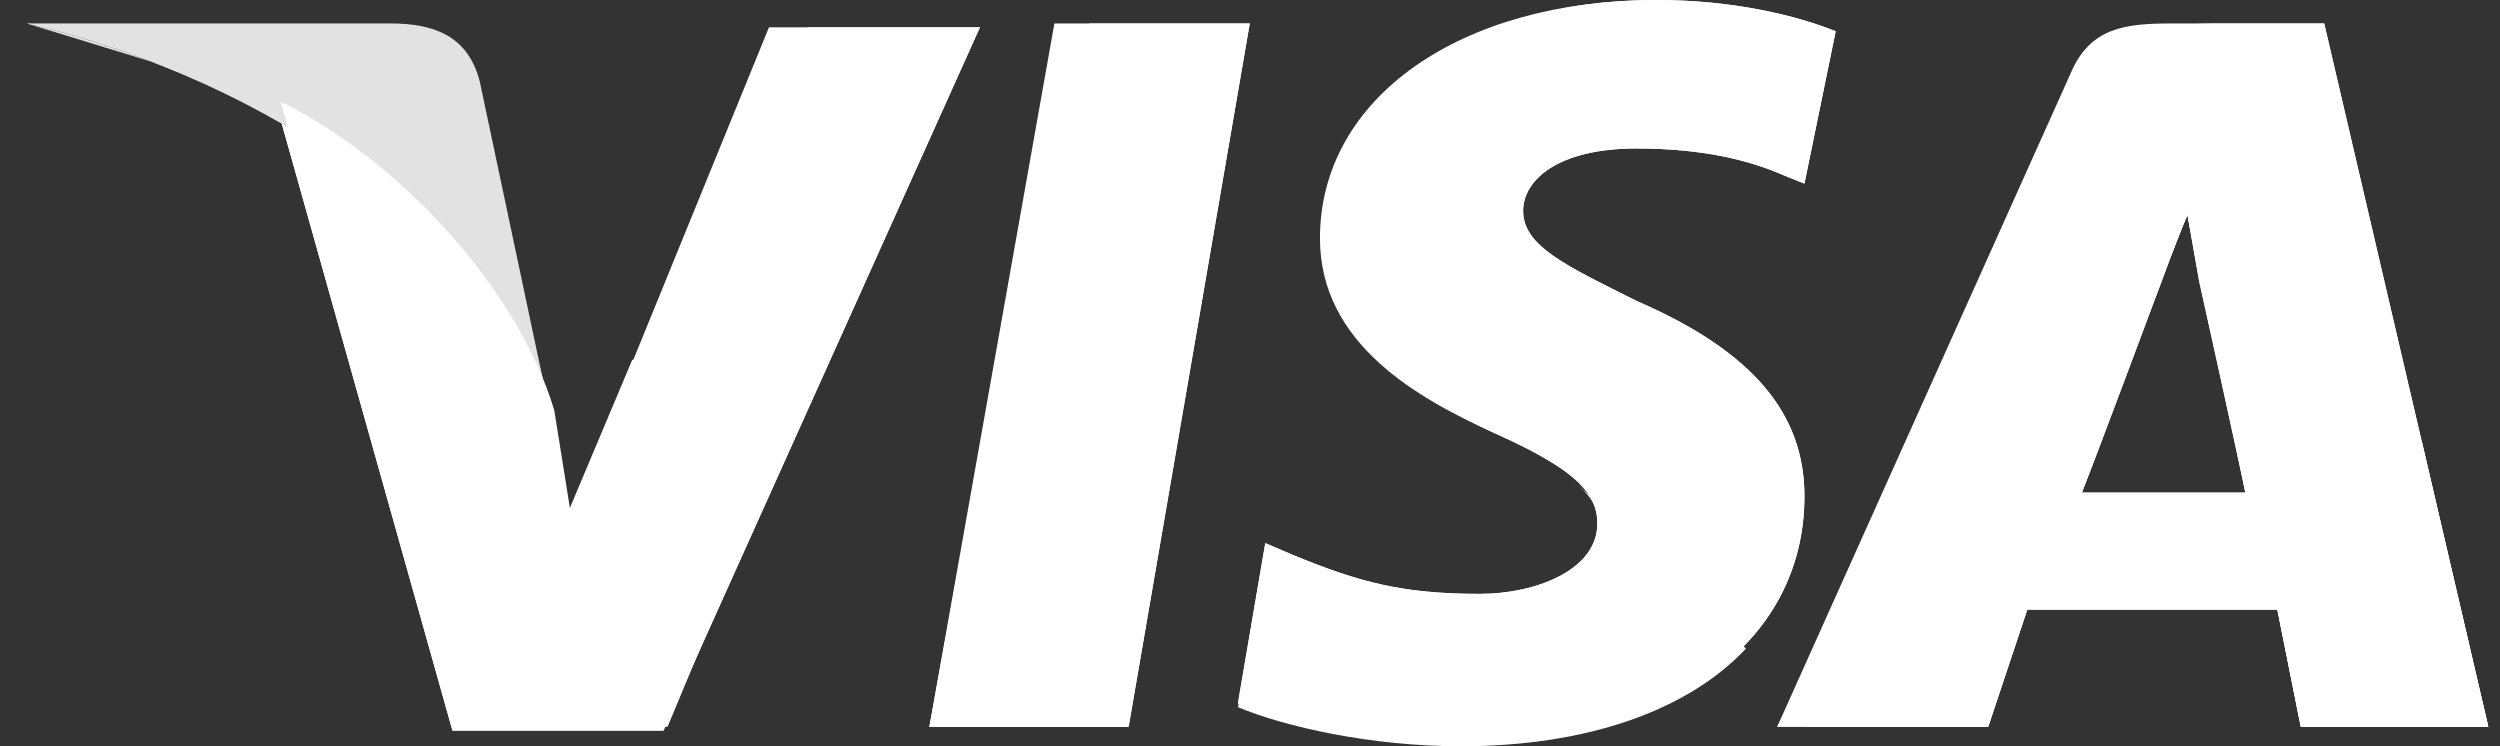 <svg width="67" height="20" viewBox="0 0 67 20" fill="none" xmlns="http://www.w3.org/2000/svg">
<rect x="0" y="0" width="67" height="20" fill="#333333" stroke="none"/>
<path d="M24.907 19.476L28.258 0.628H33.494L30.248 19.476H24.907Z" fill="white"/>
<path d="M24.907 19.476L29.2 0.628H33.494L30.248 19.476H24.907Z" fill="white"/>
<path d="M49.197 0.838C48.15 0.419 46.474 0 44.38 0C39.144 0 35.375 2.618 35.375 6.387C35.375 9.215 37.993 10.681 40.087 11.623C42.181 12.565 42.809 13.194 42.809 14.031C42.809 15.288 41.134 15.916 39.668 15.916C37.574 15.916 36.422 15.602 34.642 14.869L33.909 14.555L33.176 18.848C34.432 19.372 36.736 19.895 39.144 19.895C44.694 19.895 48.359 17.277 48.359 13.298C48.359 11.099 46.998 9.424 43.856 8.063C41.972 7.12 40.82 6.597 40.82 5.654C40.82 4.817 41.762 3.979 43.856 3.979C45.637 3.979 46.893 4.293 47.836 4.712L48.359 4.921L49.197 0.838Z" fill="white"/>
<path d="M49.197 0.838C48.15 0.419 46.474 0 44.38 0C39.144 0 36.317 2.618 36.317 6.387C36.317 9.215 37.993 10.681 40.087 11.623C42.181 12.565 42.809 13.194 42.809 14.031C42.809 15.288 41.134 15.916 39.668 15.916C37.574 15.916 36.422 15.602 34.642 14.869L33.909 14.555L33.176 18.848C34.432 19.372 36.736 19.895 39.144 19.895C44.694 19.895 48.359 17.277 48.359 13.298C48.359 11.099 46.998 9.424 43.856 8.063C41.972 7.12 40.82 6.597 40.82 5.654C40.82 4.817 41.762 3.979 43.856 3.979C45.637 3.979 46.893 4.293 47.836 4.712L48.359 4.921L49.197 0.838Z" fill="white"/>
<path d="M58.205 0.629C56.948 0.629 56.006 0.733 55.482 1.99L47.629 19.477H53.283L54.331 16.335H61.032L61.66 19.477H66.687L62.289 0.629H58.205ZM55.797 13.194C56.111 12.252 57.891 7.644 57.891 7.644C57.891 7.644 58.31 6.493 58.624 5.76L58.938 7.54C58.938 7.54 59.985 12.252 60.194 13.299H55.797V13.194Z" fill="white"/>
<path d="M59.461 0.629C58.205 0.629 57.263 0.733 56.739 1.99L47.629 19.477H53.283L54.331 16.335H61.032L61.66 19.477H66.687L62.289 0.629H59.461ZM55.797 13.194C56.215 12.147 57.891 7.644 57.891 7.644C57.891 7.644 58.31 6.493 58.624 5.76L58.938 7.54C58.938 7.54 59.985 12.252 60.194 13.299H55.797V13.194Z" fill="white"/>
<path d="M15.268 13.822L14.744 11.1C13.802 7.958 10.765 4.503 7.414 2.827L12.126 19.581H17.781L26.262 0.733H20.608L15.268 13.822Z" fill="white"/>
<path d="M15.268 13.822L14.744 11.1C13.802 7.958 10.765 4.503 7.414 2.827L12.126 19.581H17.781L26.262 0.733H21.655L15.268 13.822Z" fill="white"/>
<path d="M0.715 0.628L1.657 0.838C8.359 2.409 12.966 6.388 14.746 11.1L12.861 2.199C12.547 0.943 11.605 0.628 10.453 0.628H0.715Z" fill="#E2E2E2"/>
<path d="M0.715 0.628C7.416 2.199 12.966 6.283 14.746 10.995L12.966 3.56C12.652 2.304 11.605 1.571 10.453 1.571L0.715 0.628Z" fill="#E2E2E2"/>
<path d="M0.715 0.628C7.416 2.199 12.966 6.283 14.746 10.995L13.49 6.911C13.176 5.655 12.757 4.398 11.291 3.874L0.715 0.628Z" fill="#E2E2E2"/>
<path d="M20.509 13.194L16.948 9.634L15.273 13.613L14.854 10.995C13.912 7.854 10.875 4.398 7.524 2.723L12.236 19.477H17.891L20.509 13.194ZM30.247 19.477L25.744 14.869L24.907 19.477H30.247ZM42.289 12.984C42.708 13.403 42.917 13.717 42.812 14.136C42.812 15.393 41.137 16.021 39.671 16.021C37.577 16.021 36.425 15.707 34.645 14.974L33.912 14.66L33.179 18.953C34.435 19.477 36.739 20 39.148 20C42.498 20 45.221 19.058 46.792 17.382L42.289 12.984ZM48.362 19.477H53.284L54.331 16.335H61.032L61.661 19.477H66.687L64.907 11.833L58.624 5.759L58.938 7.435C58.938 7.435 59.985 12.147 60.195 13.194H55.797C56.216 12.147 57.891 7.644 57.891 7.644C57.891 7.644 58.31 6.492 58.624 5.759" fill="white"/>
</svg>
